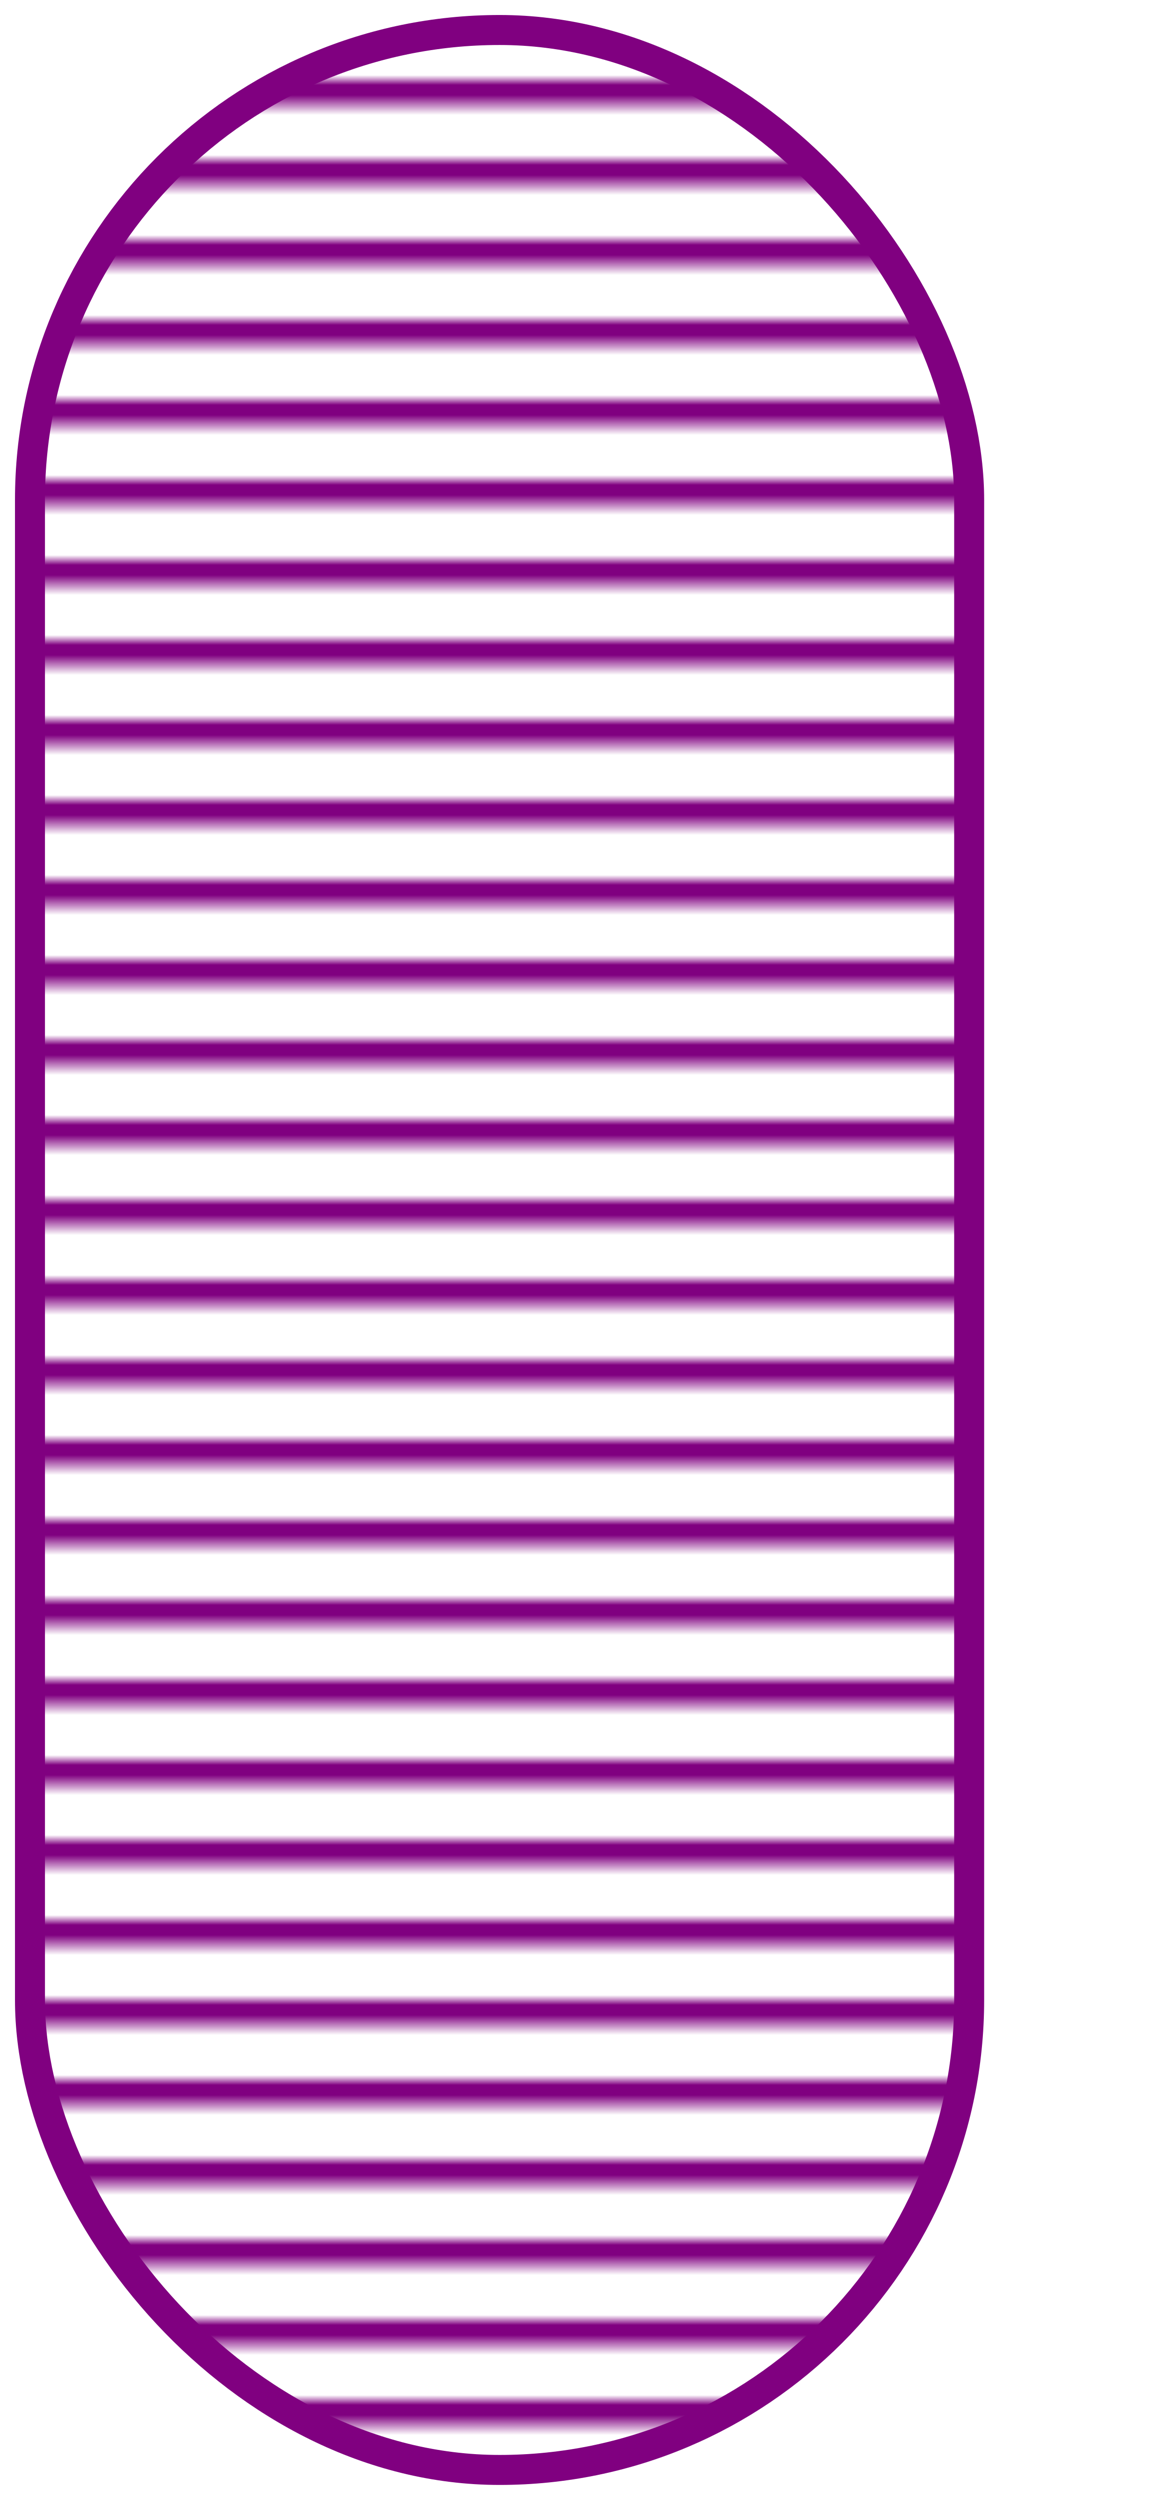 <svg width="117" height="250" xmlns="http://www.w3.org/2000/svg"><defs><pattern id="pattern12" width="8" height="10" patternUnits="userSpaceOnUse" patternTransform="rotate(90) "><line stroke="purple" stroke-width="5px" y2="15"></line></pattern></defs><g transform="translate(0)"><rect x="3" y="3" width="94" height="244" rx="47" ry="47" style="fill:url(#pattern12);stroke-width:3;stroke:purple;"></rect></g></svg>
